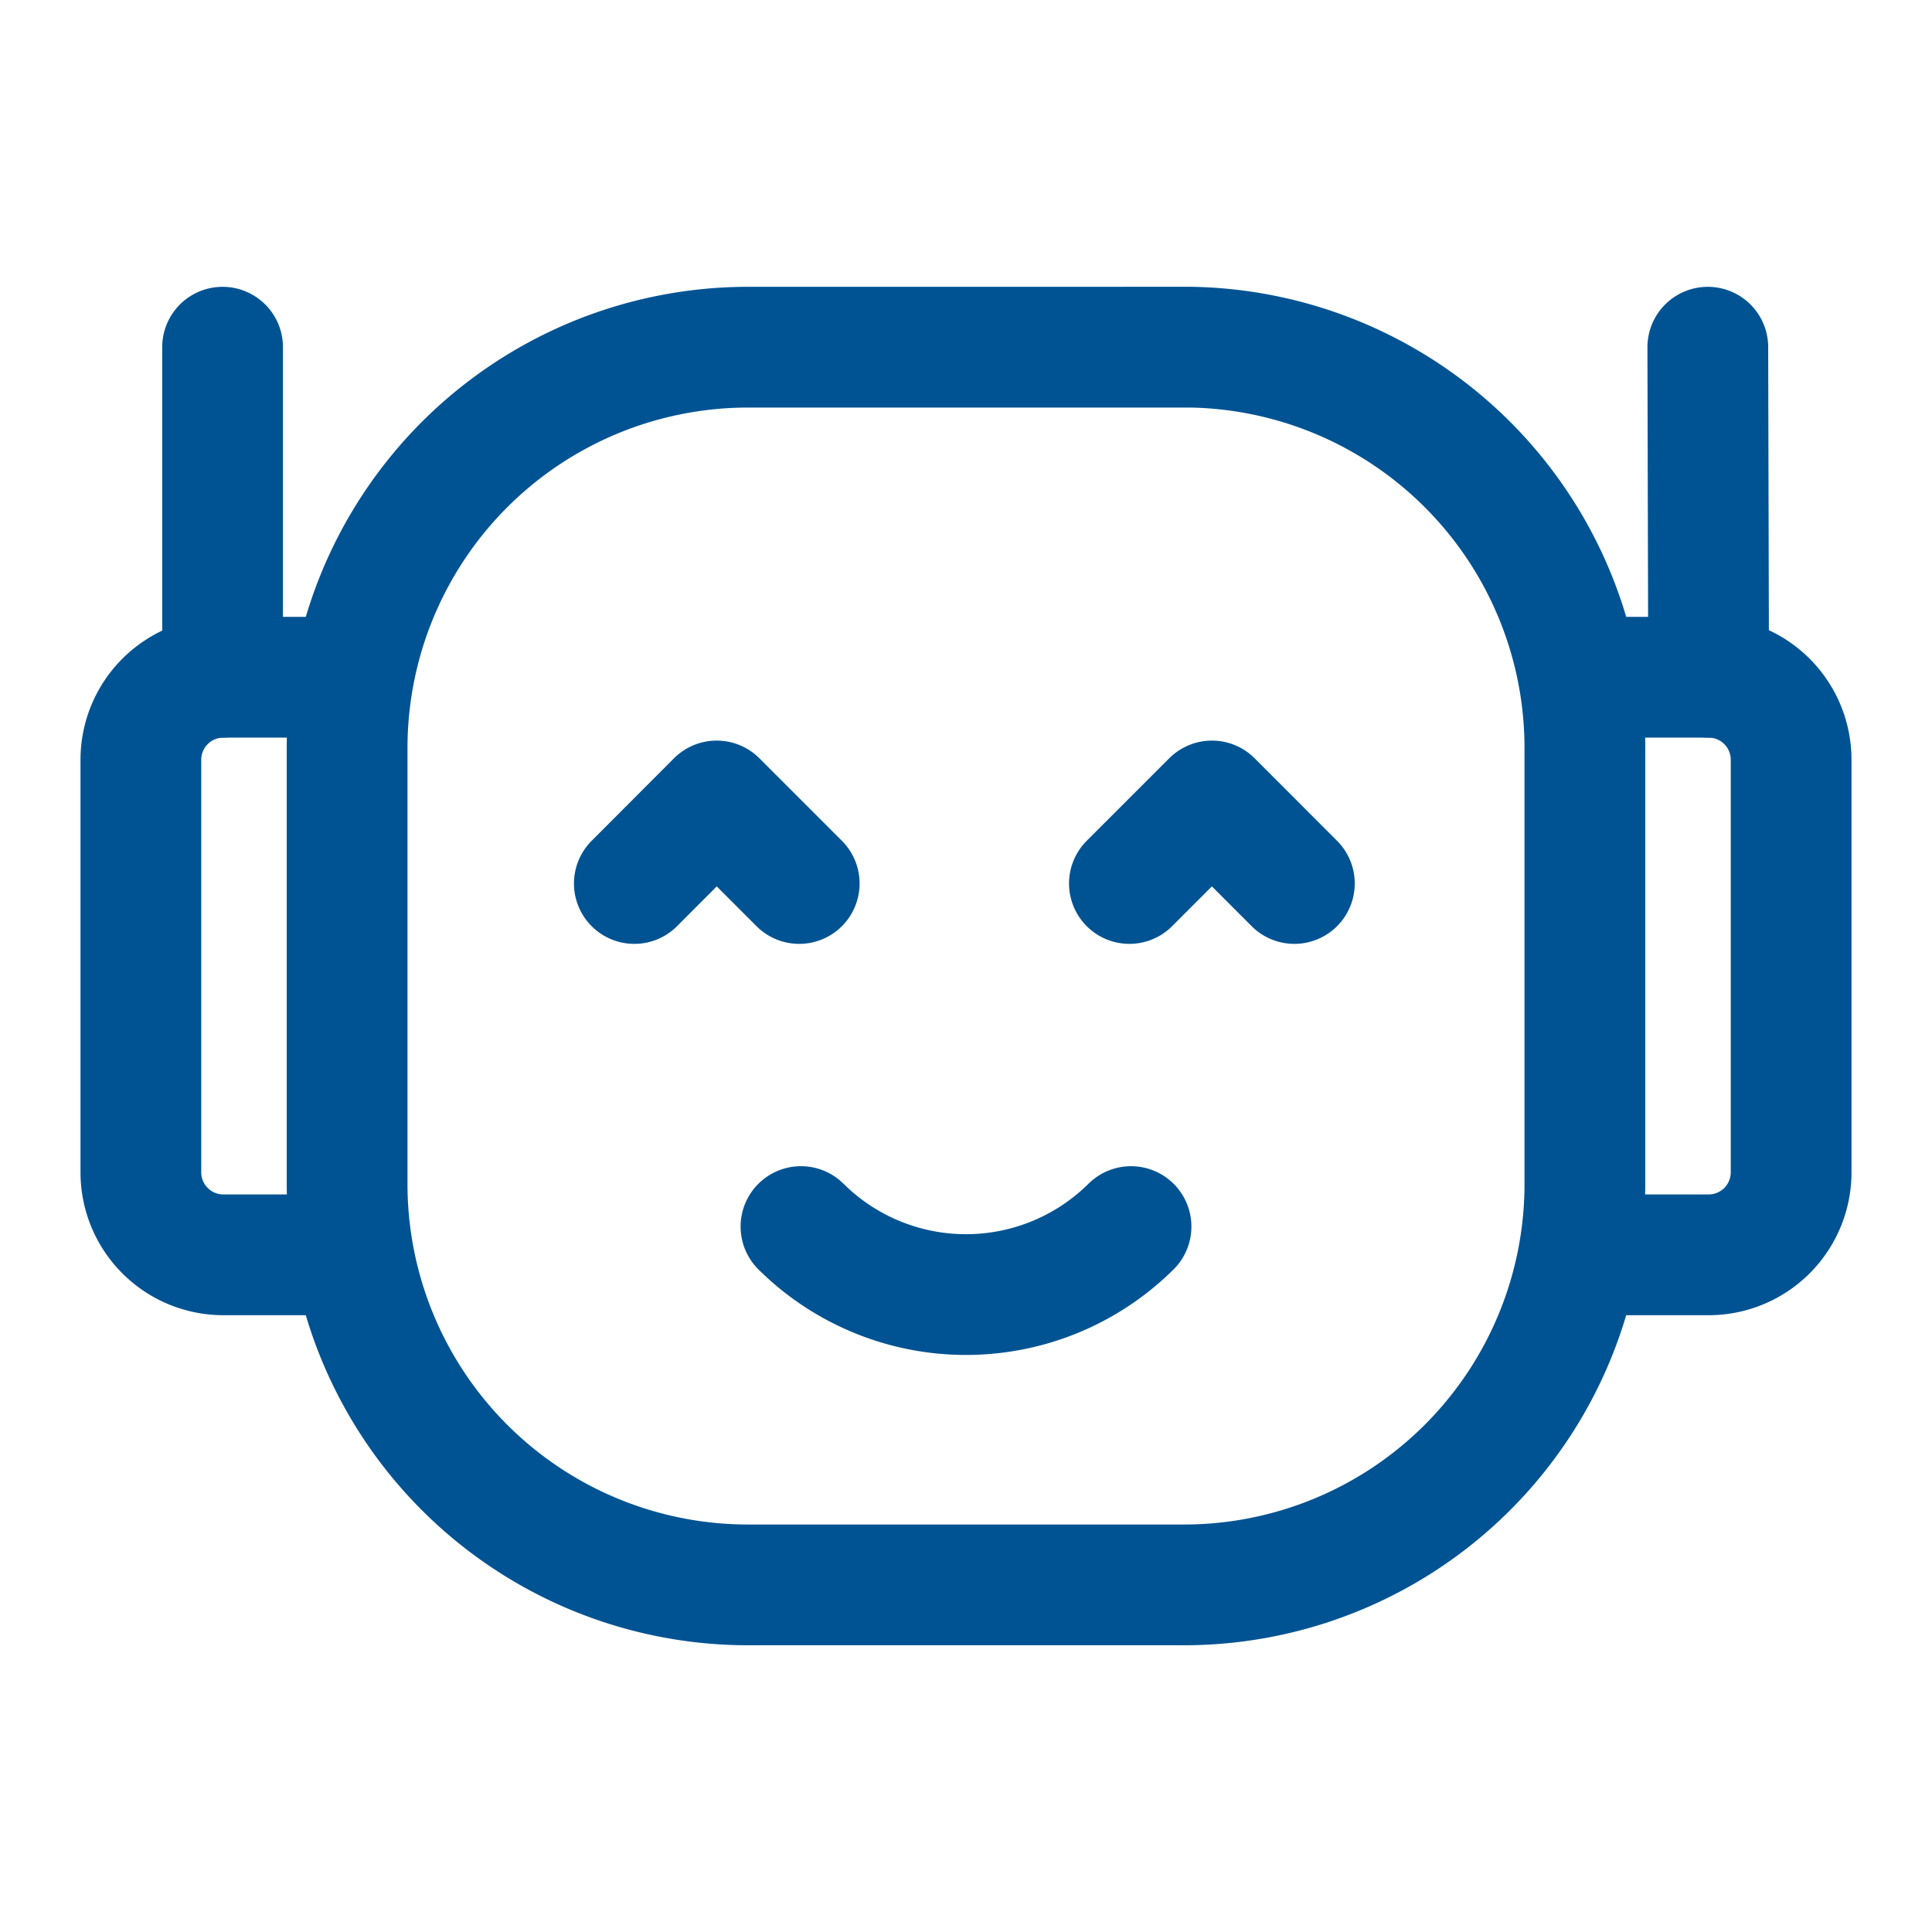 <svg xmlns="http://www.w3.org/2000/svg" viewBox="0 0 24 24">
  <g fill="none" stroke="#005392" stroke-width="1.5">
    <path
      d="M14.706 4.313H9.294a4.98 4.98 0 0 0-4.982 4.981v5.412a4.98 4.98 0 0 0 4.982 4.982h5.412a4.98 4.98 0 0 0 4.982-4.982V9.294a4.98 4.98 0 0 0-4.982-4.982Z" />
    <path
      d="M19.606 15.588h1.619a1.025 1.025 0 0 0 1.025-1.025V9.438a1.025 1.025 0 0 0-1.025-1.025h-1.62m-15.21 7.175h-1.62a1.025 1.025 0 0 1-1.025-1.025V9.438a1.025 1.025 0 0 1 1.025-1.025h1.62" />
    <path stroke-linecap="round" stroke-linejoin="round"
      d="M2.765 8.413v-4.1m18.46 4.1l-.01-4.1M9.95 15.237a2.91 2.91 0 0 0 4.1 0m-6.17-4.262L8.903 9.95l1.025 1.025m4.102 0l1.025-1.025l1.024 1.025" />
  </g>
</svg>